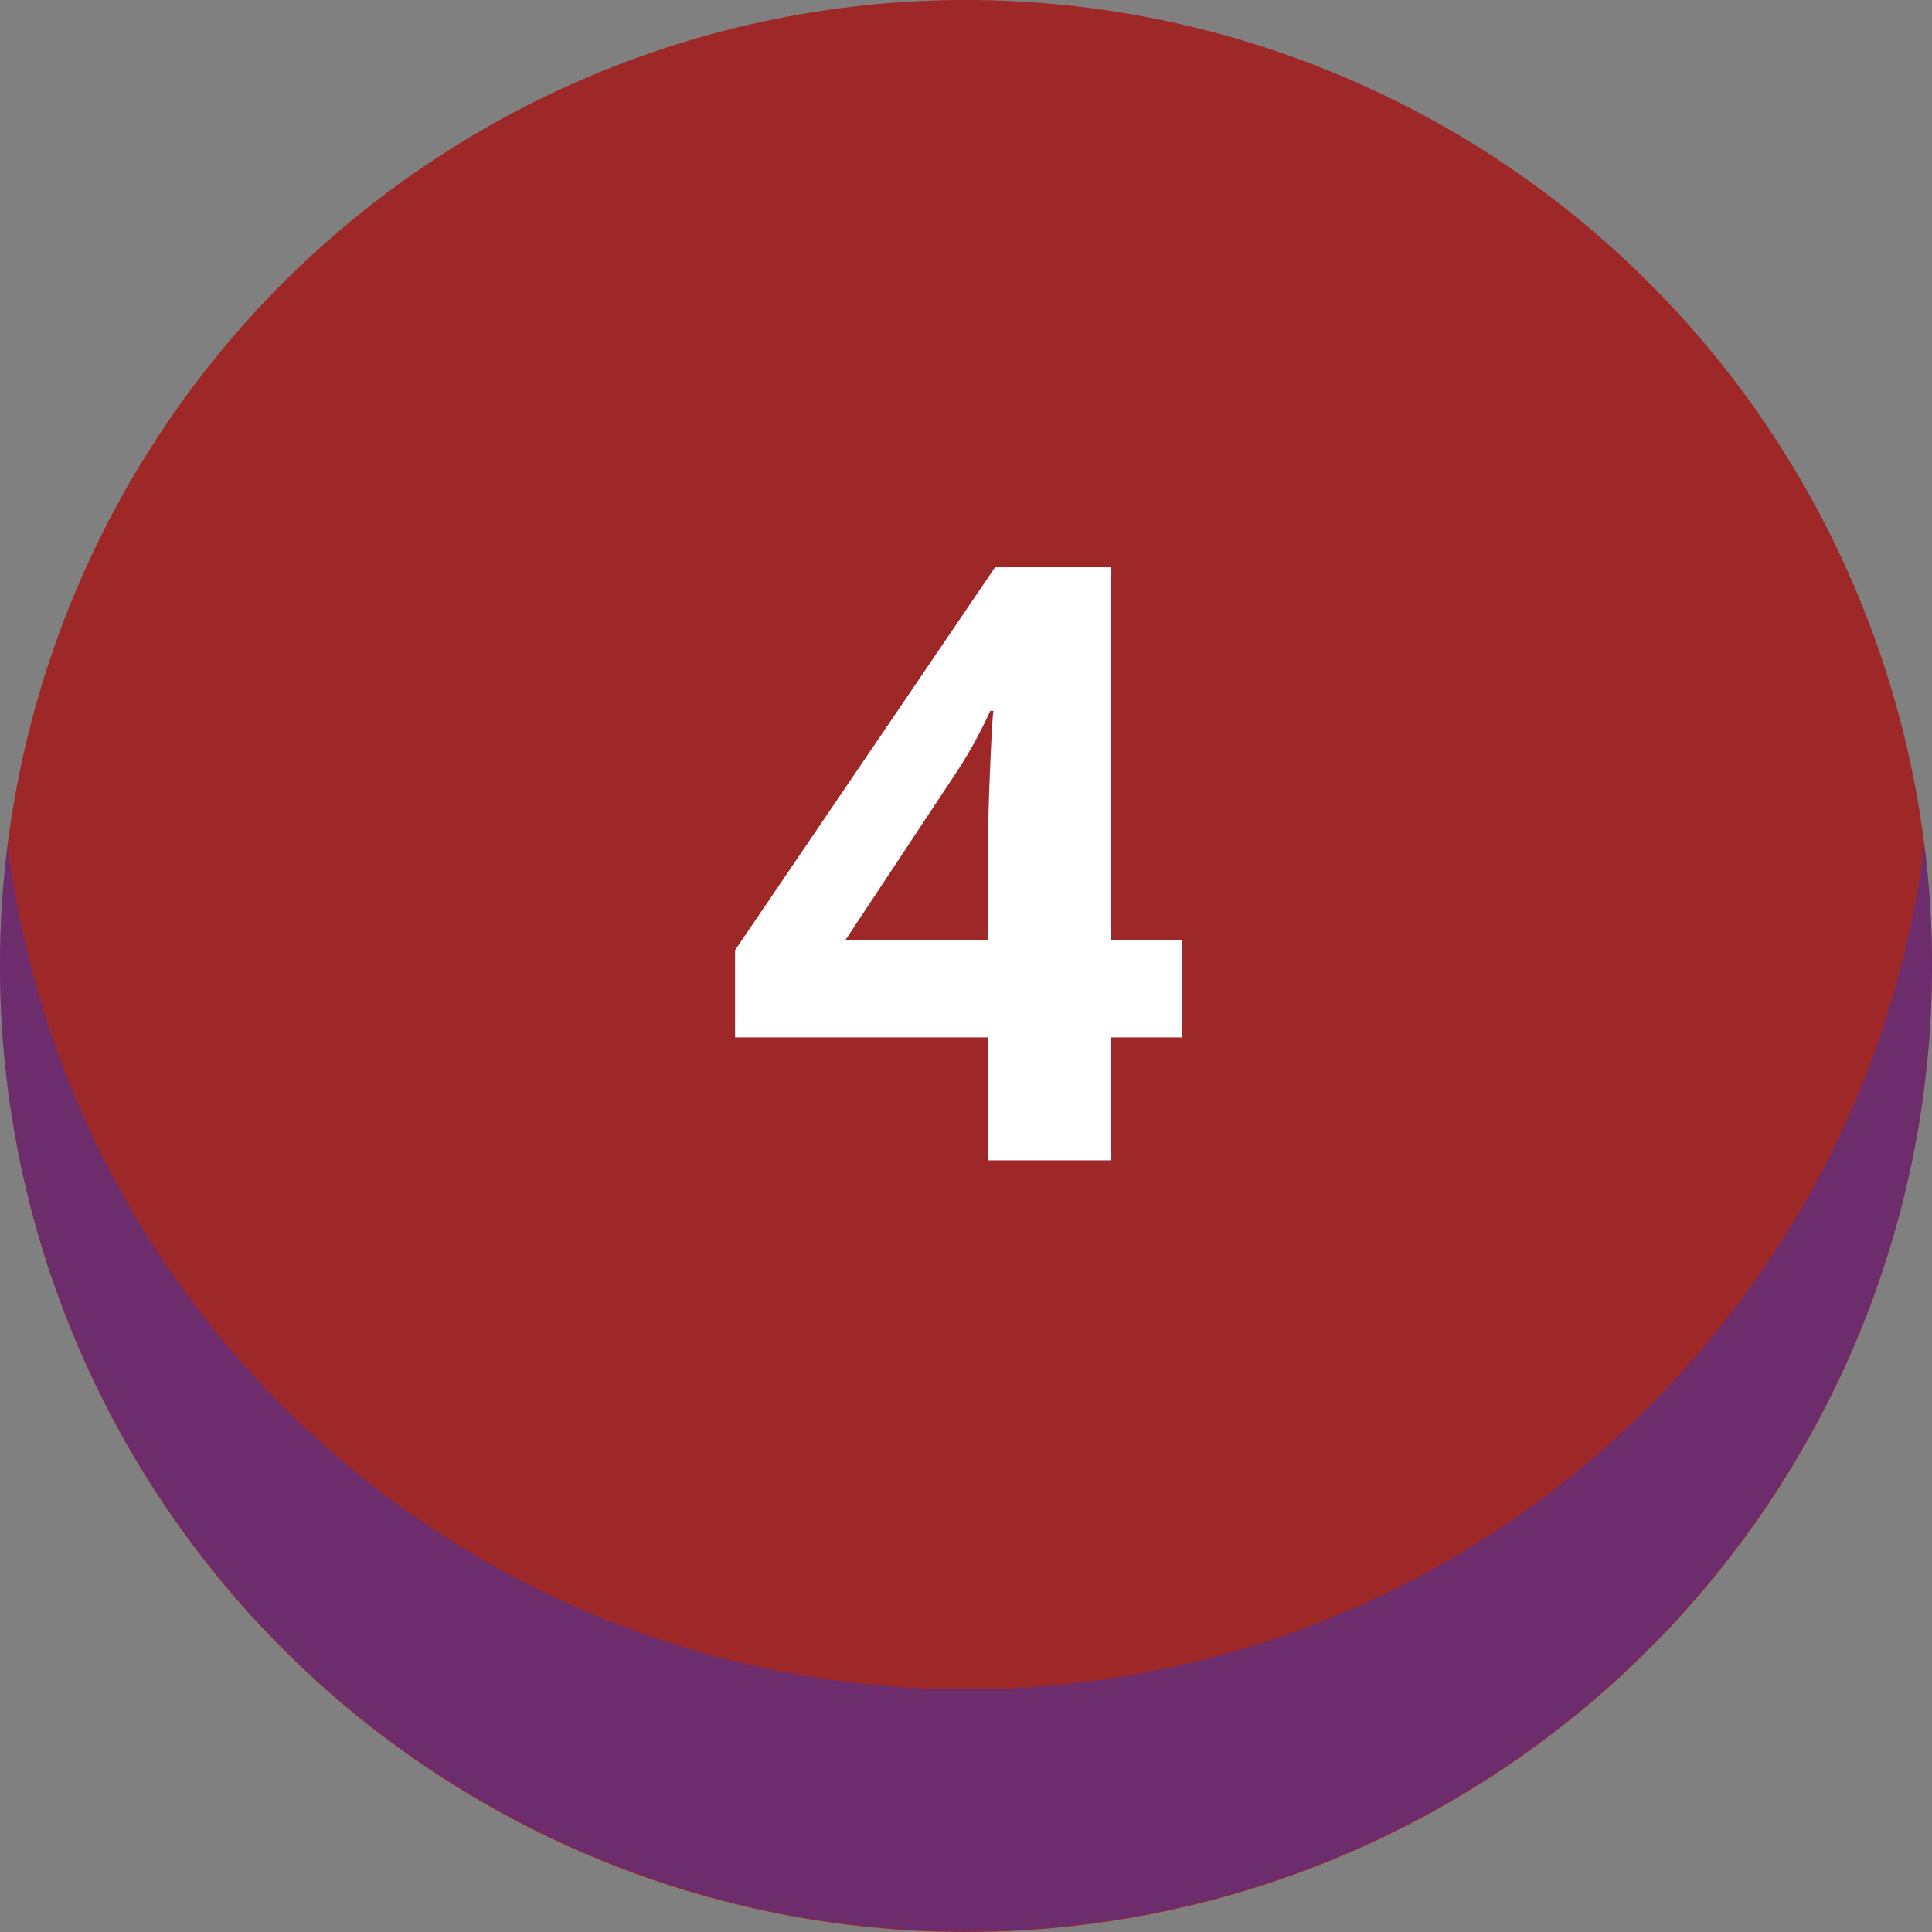 <svg id="Grupo_2521" data-name="Grupo 2521" xmlns="http://www.w3.org/2000/svg" xmlns:xlink="http://www.w3.org/1999/xlink" width="126.482" height="126.482" viewBox="0 0 126.482 126.482">
  <rect x="0" y="0" width="126.482" height="126.482" fill="#808080" stroke="none"/>
  <defs>
    <clipPath id="clip-path">
      <rect id="Retângulo_1640" data-name="Retângulo 1640" width="126.482" height="71.184" fill="none"/>
    </clipPath>
  </defs>
  <path id="Caminho_5982" data-name="Caminho 5982" d="M654.787,694.491a63.241,63.241,0,1,1-63.241-63.241,63.241,63.241,0,0,1,63.241,63.241" transform="translate(-528.305 -631.25)" fill="#9e2828"/>
  <g id="Grupo_2511" data-name="Grupo 2511" transform="translate(0 55.297)" opacity="0.5">
    <g id="Grupo_2496" data-name="Grupo 2496" transform="translate(0 0)">
      <g id="Grupo_2495" data-name="Grupo 2495" clip-path="url(#clip-path)">
        <path id="Caminho_5970" data-name="Caminho 5970" d="M591.546,788.233a63.251,63.251,0,0,1-62.746-55.3,63.241,63.241,0,1,0,125.491,0,63.251,63.251,0,0,1-62.746,55.3" transform="translate(-528.305 -732.935)" fill="#3b32b2"/>
      </g>
    </g>
  </g>
  <path id="Caminho_5983" data-name="Caminho 5983" d="M646.057,730.323h-4.674v8.046h-8.019v-8.046H616.795v-5.709l17.021-25.067h7.568v24.4h4.674Zm-12.693-6.373v-6.585q0-1.646.133-4.78t.213-3.638H633.5a29.555,29.555,0,0,1-2.363,4.249l-7.116,10.754Z" transform="translate(-568.673 -662.407)" fill="#fff"/>
</svg>
